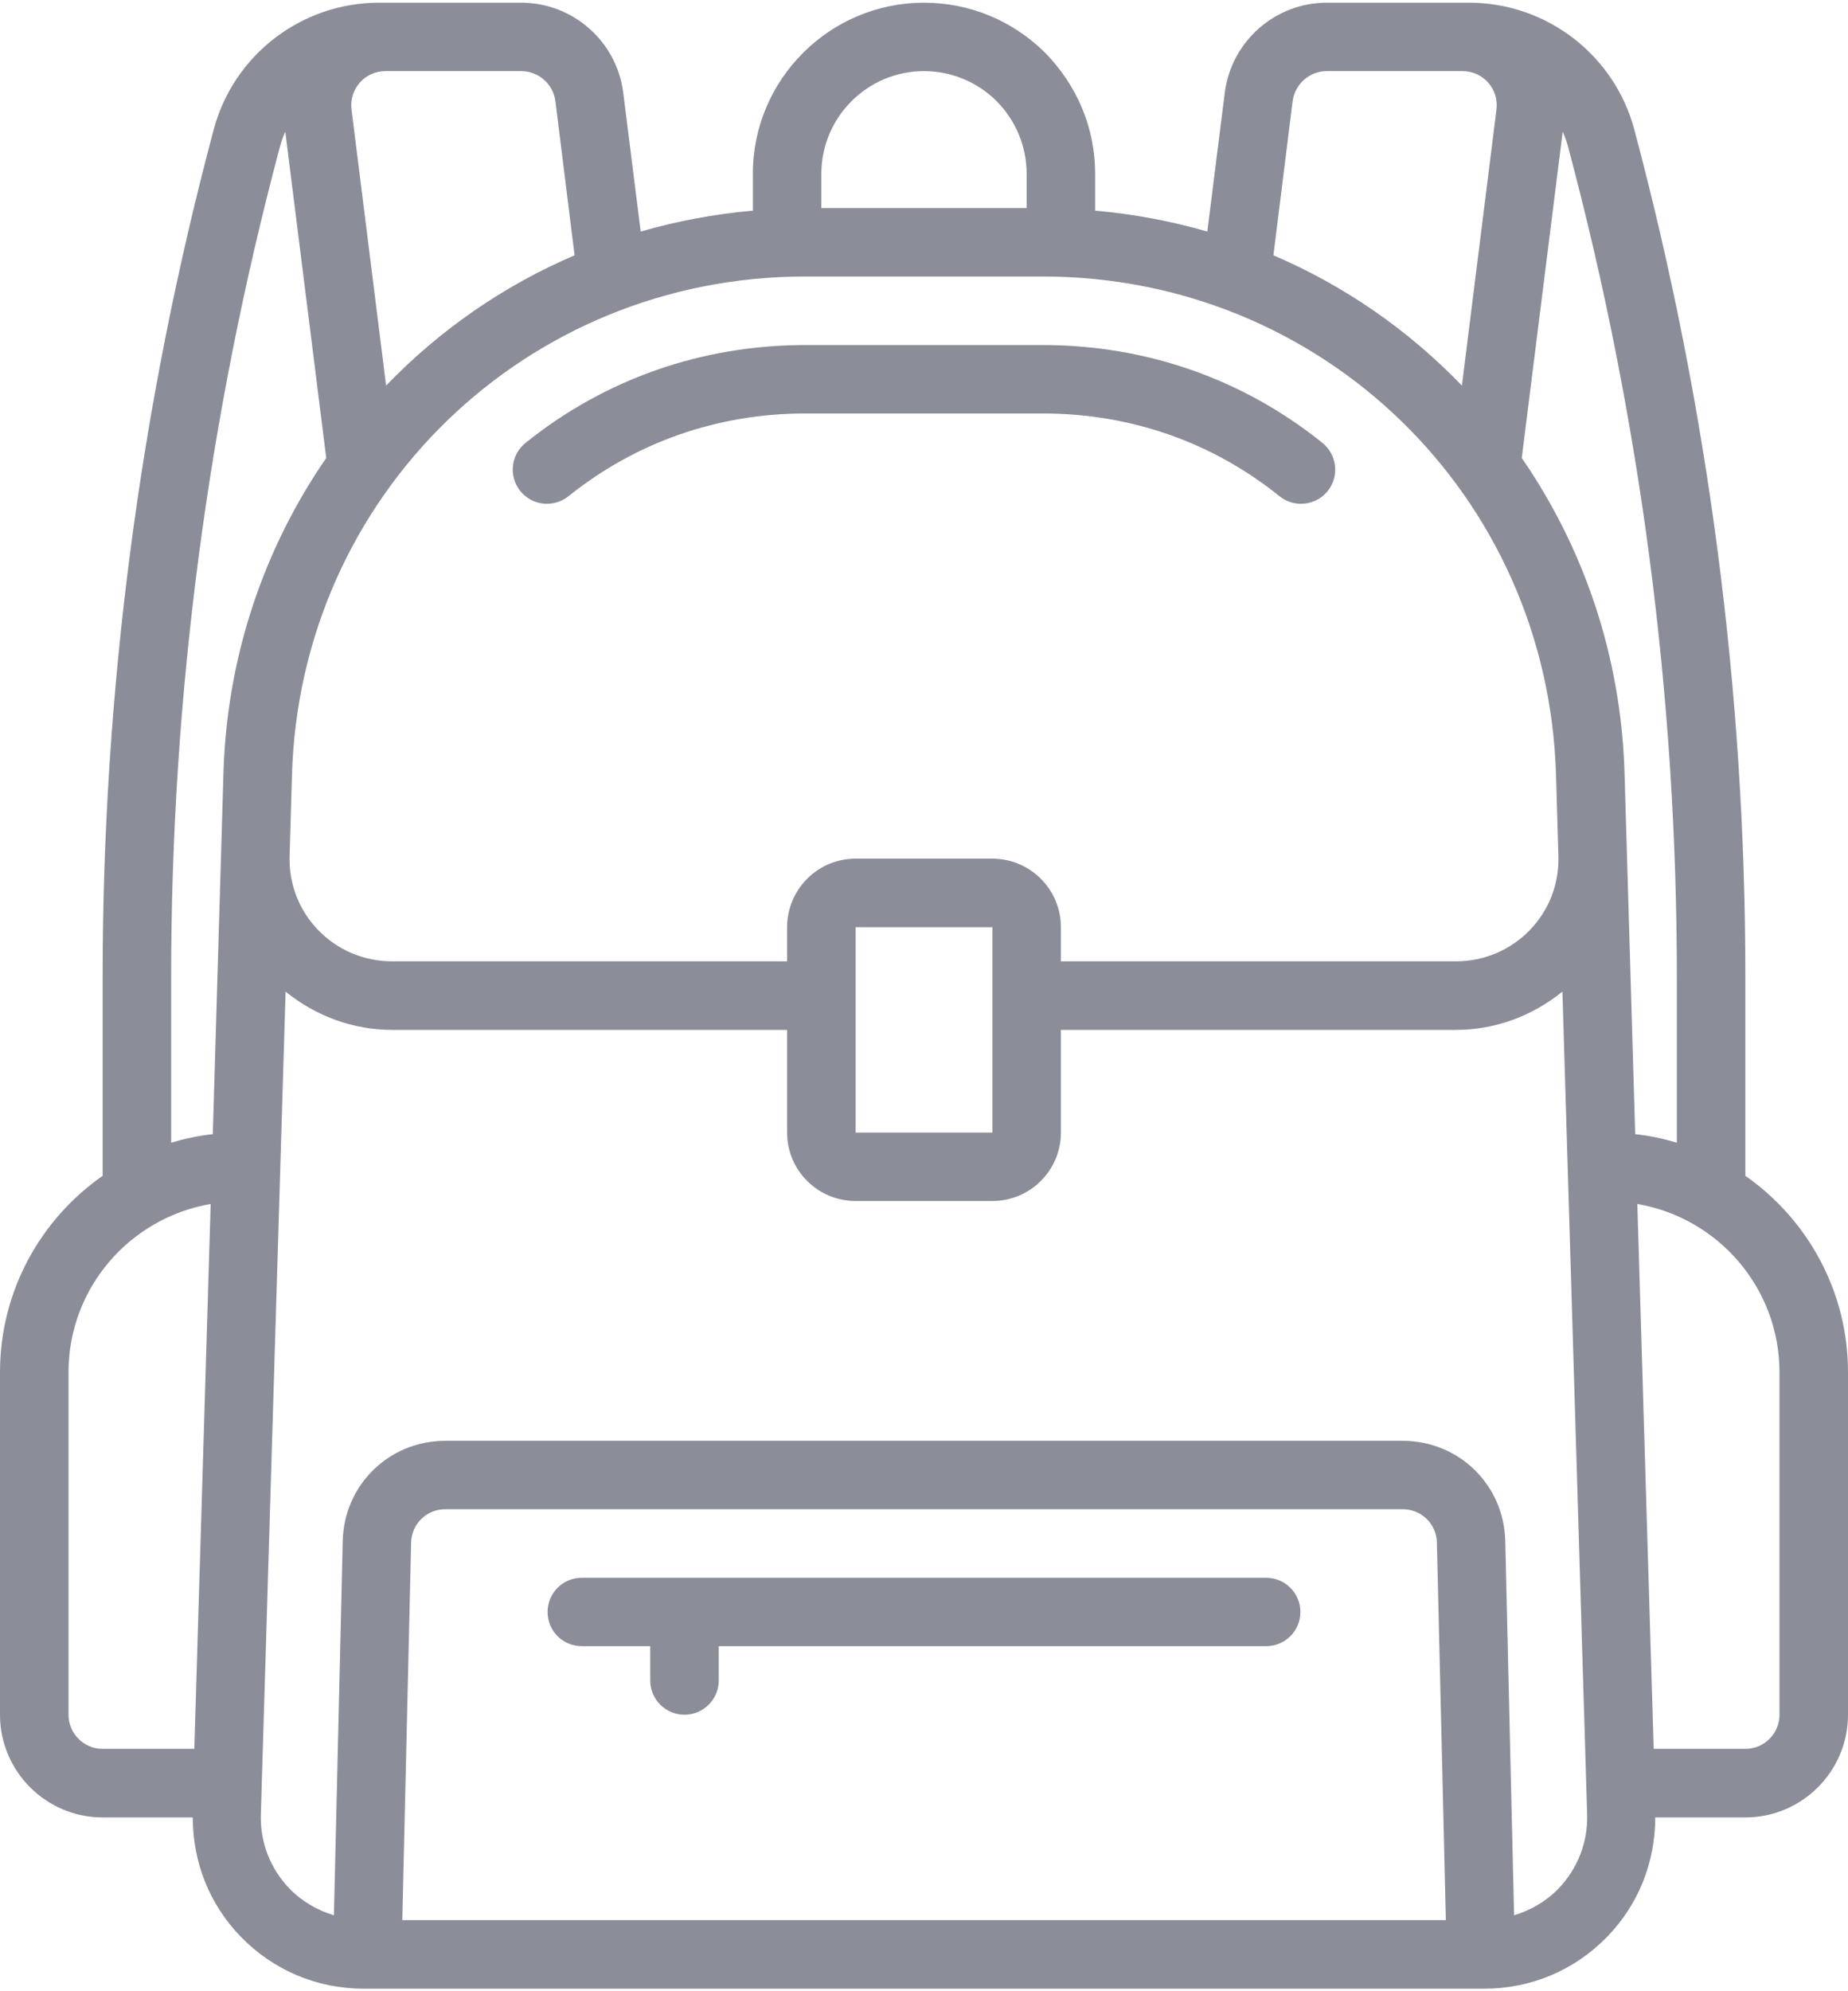 <svg width="13" height="14" viewBox="0 0 13 14" fill="none" xmlns="http://www.w3.org/2000/svg">
<g id="Outline">
<g id="Group">
<path id="Vector" d="M12.278 8.267V6.868C12.278 4.858 12.015 2.854 11.497 0.912C11.357 0.386 10.879 0.019 10.334 0.019H9.333C8.971 0.019 8.662 0.29 8.616 0.651L8.493 1.628C8.24 1.555 7.976 1.505 7.704 1.481V1.222C7.704 0.903 7.579 0.601 7.35 0.369C7.121 0.143 6.819 0.019 6.5 0.019C5.836 0.019 5.296 0.559 5.296 1.222V1.481C5.024 1.505 4.76 1.555 4.507 1.628L4.384 0.65C4.338 0.29 4.029 0.019 3.667 0.019H2.666C2.121 0.019 1.643 0.386 1.503 0.912C0.985 2.854 0.722 4.858 0.722 6.868V8.267C0.286 8.572 0 9.077 0 9.648V12.056C0 12.454 0.324 12.778 0.722 12.778H1.356C1.356 13.092 1.473 13.389 1.693 13.616C1.922 13.852 2.229 13.982 2.557 13.982H10.443C10.771 13.982 11.078 13.852 11.307 13.616C11.527 13.389 11.644 13.092 11.644 12.778H12.278C12.676 12.778 13 12.454 13 12.056V9.648C13 9.077 12.714 8.572 12.278 8.267ZM11.032 1.036C11.539 2.937 11.796 4.9 11.796 6.868V8.034C11.702 8.006 11.604 7.985 11.503 7.974L11.428 5.433C11.403 4.607 11.139 3.849 10.705 3.22L10.993 0.926C11.009 0.961 11.022 0.998 11.032 1.036ZM6.981 6.037H6.019C5.753 6.037 5.537 6.253 5.537 6.519V6.759H2.759C2.561 6.759 2.376 6.681 2.239 6.54C2.104 6.401 2.033 6.218 2.037 6.024L2.054 5.447C2.112 3.483 3.699 1.944 5.665 1.944H7.335C9.301 1.944 10.888 3.483 10.946 5.447L10.963 6.024C10.967 6.218 10.896 6.401 10.761 6.54C10.624 6.681 10.439 6.759 10.241 6.759H7.463V6.519C7.463 6.253 7.247 6.037 6.981 6.037ZM6.981 6.519V7.963H6.019V6.519H6.981ZM9.093 0.712C9.109 0.591 9.212 0.5 9.333 0.5H10.287C10.358 0.5 10.423 0.529 10.469 0.581C10.515 0.634 10.536 0.701 10.527 0.771L10.284 2.711C9.91 2.323 9.461 2.01 8.958 1.795L9.093 0.712ZM6.5 0.5C6.691 0.5 6.873 0.575 7.01 0.71C7.147 0.849 7.222 1.031 7.222 1.222V1.463H5.778V1.222C5.778 0.824 6.102 0.5 6.5 0.5ZM2.531 0.581C2.577 0.529 2.642 0.5 2.713 0.5H3.667C3.788 0.5 3.891 0.591 3.907 0.71L4.042 1.795C3.539 2.01 3.09 2.323 2.716 2.711L2.473 0.771C2.464 0.701 2.485 0.634 2.531 0.581ZM1.204 6.868C1.204 4.9 1.461 2.937 1.968 1.036C1.978 0.998 1.991 0.961 2.007 0.926L2.295 3.22C1.861 3.849 1.597 4.607 1.572 5.433L1.497 7.974C1.396 7.985 1.298 8.006 1.204 8.034L1.204 6.868ZM0.482 12.056V9.648C0.482 9.054 0.915 8.562 1.482 8.465L1.367 12.296H0.722C0.589 12.296 0.482 12.188 0.482 12.056ZM2.83 13.5L2.892 10.846C2.895 10.714 3.001 10.611 3.133 10.611H9.867C9.999 10.611 10.105 10.714 10.108 10.846L10.171 13.5H2.83ZM10.961 13.281C10.874 13.37 10.767 13.431 10.651 13.466L10.589 10.835C10.58 10.439 10.262 10.13 9.867 10.13H3.133C2.738 10.13 2.42 10.439 2.411 10.835L2.349 13.466C2.233 13.431 2.126 13.37 2.039 13.281C1.901 13.139 1.829 12.953 1.835 12.756L2.009 6.972C2.221 7.143 2.481 7.241 2.759 7.241H5.537V7.963C5.537 8.229 5.753 8.444 6.019 8.444H6.981C7.247 8.444 7.463 8.229 7.463 7.963V7.241H10.241C10.519 7.241 10.779 7.143 10.991 6.972L11.165 12.756C11.171 12.953 11.098 13.139 10.961 13.281ZM12.518 12.056C12.518 12.188 12.411 12.296 12.278 12.296H11.633L11.518 8.465C12.085 8.562 12.518 9.054 12.518 9.648V12.056Z" fill="#8B8D98"/>
<path id="Vector_2" d="M9.152 3.542C9.222 3.542 9.292 3.512 9.34 3.452C9.423 3.349 9.406 3.197 9.303 3.114C8.743 2.664 8.062 2.426 7.335 2.426H5.665C4.938 2.426 4.257 2.664 3.697 3.114C3.593 3.197 3.577 3.349 3.66 3.452C3.743 3.556 3.894 3.572 3.999 3.489C4.472 3.109 5.049 2.907 5.665 2.907H7.335C7.952 2.907 8.528 3.108 9.001 3.489C9.046 3.525 9.099 3.542 9.152 3.542Z" fill="#8B8D98"/>
<path id="Vector_3" d="M8.907 11.093H4.093C3.959 11.093 3.852 11.201 3.852 11.334C3.852 11.466 3.959 11.574 4.093 11.574H4.574V11.815C4.574 11.948 4.682 12.056 4.815 12.056C4.948 12.056 5.056 11.948 5.056 11.815V11.574H8.907C9.04 11.574 9.148 11.466 9.148 11.334C9.148 11.201 9.04 11.093 8.907 11.093Z" fill="#8B8D98"/>
</g>
</g>
</svg>
